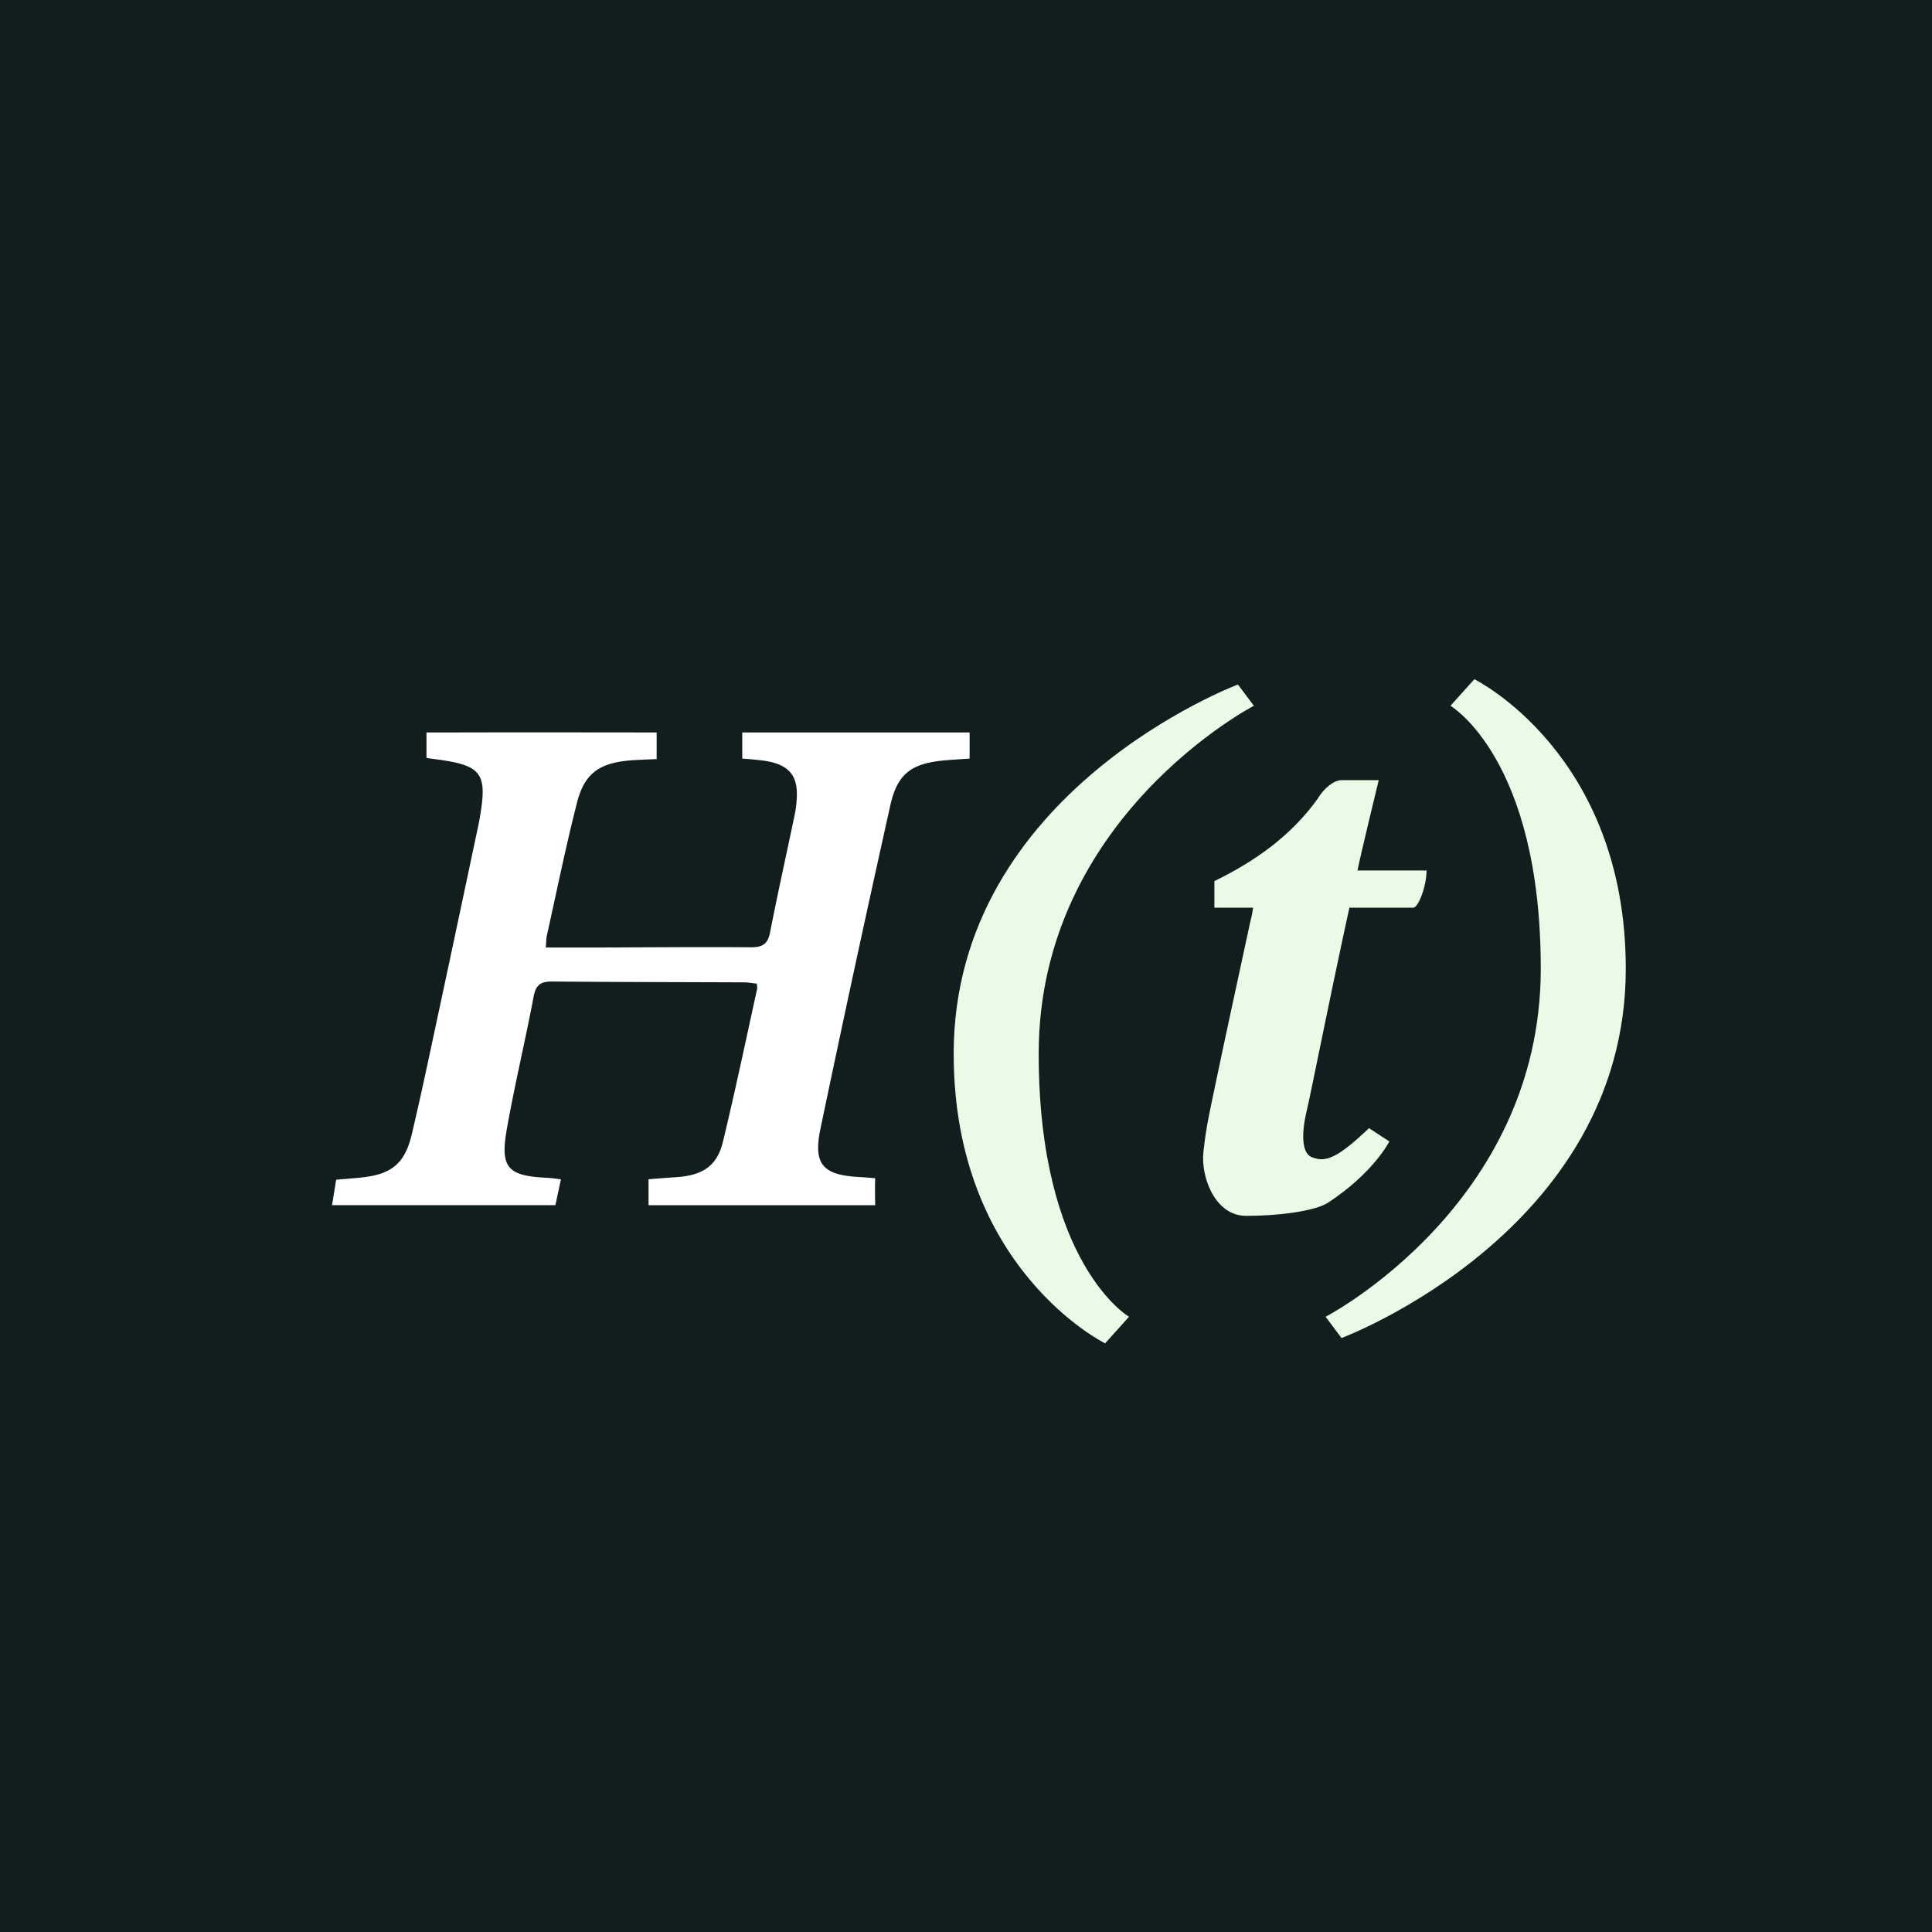 <svg xmlns="http://www.w3.org/2000/svg" width="32" height="32" fill="none" viewBox="0 0 32 32">
  <path fill="#121E1D" d="M0 0h32v32H0z"/>
  <path fill="#fff" d="M14.496 19.518c-.007.169 0 .444 0 .444h-3.754v-.43s.337-.027.452-.034c.443-.027.684-.187.78-.587.203-.84.38-1.685.566-2.529.006-.023-.002-.05-.005-.09-.07-.007-.14-.02-.209-.021-1.056-.005-2.114-.004-3.17-.014-.195-.003-.28.05-.317.248-.139.737-.316 1.467-.446 2.205-.111.634.019.768.668.798.068.003.136.014.23.025l-.092.428H5.5l.068-.421c.151-.013.284-.023.416-.037.494-.05.72-.226.835-.71.171-.721.321-1.448.477-2.172.212-.99.421-1.98.631-2.97l.01-.051c.146-.808.057-.927-.77-1.031-.034-.004-.103-.016-.103-.016v-.421h.35c1.154-.004 3.462 0 3.462 0v.441s-.32.012-.43.021c-.511.042-.763.21-.886.69-.189.736-.339 1.48-.504 2.22-.01.05-.009.102-.016.19h.784c.869-.002 1.738-.011 2.606-.004.197.002.287-.051.324-.245.128-.65.272-1.298.408-1.947.018-.085.028-.173.034-.26.026-.385-.12-.567-.51-.634a5.289 5.289 0 0 0-.392-.039v-.433h3.766v.433s-.276.017-.401.028c-.563.05-.795.216-.914.753a404.47 404.47 0 0 0-1.155 5.346c-.126.602.042.776.671.805.079.004.235.018.235.018v.003Z"/>
  <path fill="#EBFAE6" d="M20.46 15.034h-.346v-.44c.668-.326 1.27-.748 1.71-1.364.1-.168.265-.308.396-.308h.616s-.307 1.263-.352 1.496h1.144c0 .264-.137.616-.22.616h-1.056s.036-.18-.088.396c-.224 1.034-.572 2.772-.616 2.948-.044.176-.152.706.088.792.153.055.245.035.396-.044.195-.101.543-.44.543-.44l.337.22s-.257.515-1.012 1.012c-.218.144-.841.223-1.364.22-.522-.003-.748-.66-.704-1.056.044-.396.082-.562.182-1.04.19-.915.392-1.826.587-2.74.023-.11.033-.115.054-.268h-.294Z"/>
  <path fill="#EBFAE6" d="M20.768 11.69s-3.564 1.848-3.564 5.764c0 3.482 1.496 4.356 1.496 4.356l-.396.44s-2.508-1.232-2.508-4.796c0-4.356 4.708-6.116 4.708-6.116l.264.352Zm3.652-.44s2.508 1.232 2.508 4.796c0 4.356-4.708 6.116-4.708 6.116l-.264-.352s3.564-1.848 3.564-5.764c0-3.482-1.496-4.356-1.496-4.356l.396-.44Z"/>
</svg>
